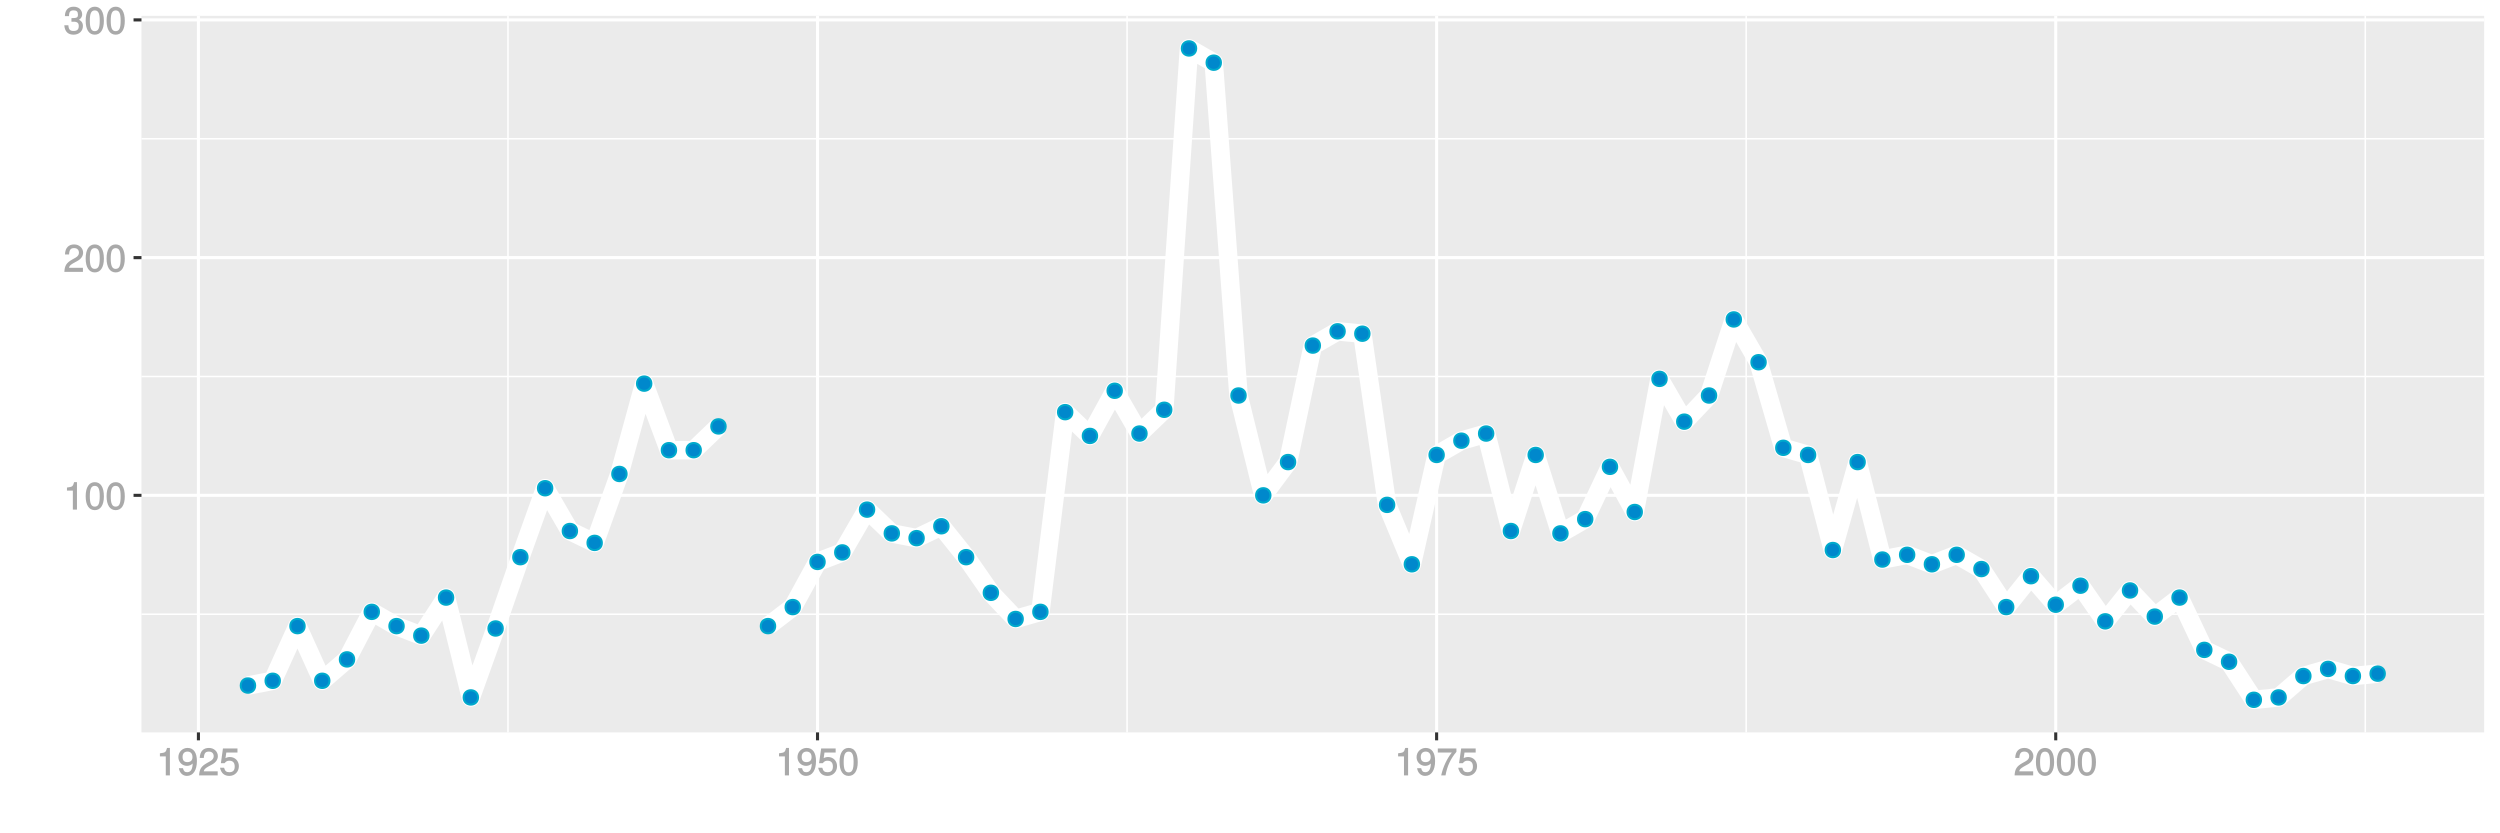 <?xml version="1.0" encoding="UTF-8"?>
<svg xmlns="http://www.w3.org/2000/svg" xmlns:xlink="http://www.w3.org/1999/xlink" width="864pt" height="288pt" viewBox="0 0 864 288" version="1.1">
<defs>
<g>
<symbol overflow="visible" id="glyph0-0">
<path style="stroke:none;" d=""/>
</symbol>
<symbol overflow="visible" id="glyph0-1">
<path style="stroke:none;" d="M 4.641 -0.125 L 4.641 -9.484 L 3.656 -9.484 C 3.219 -7.938 3.094 -7.875 1.188 -7.625 L 1.188 -6.562 L 3.219 -6.562 L 3.219 0 L 4.641 0 Z M 4.641 -0.125 "/>
</symbol>
<symbol overflow="visible" id="glyph0-2">
<path style="stroke:none;" d="M 6.719 -4.562 C 6.719 -7.766 5.578 -9.484 3.578 -9.484 C 1.594 -9.484 0.422 -7.734 0.422 -4.641 C 0.422 -1.531 1.594 0.188 3.578 0.188 C 5.531 0.188 6.719 -1.531 6.719 -4.562 Z M 5.281 -4.672 C 5.281 -2.047 4.828 -1.031 3.547 -1.031 C 2.344 -1.031 1.859 -2.109 1.859 -4.625 C 1.859 -7.156 2.344 -8.203 3.578 -8.203 C 4.812 -8.203 5.281 -7.141 5.281 -4.672 Z M 5.281 -4.672 "/>
</symbol>
<symbol overflow="visible" id="glyph0-3">
<path style="stroke:none;" d="M 6.766 -6.641 C 6.766 -8.203 5.438 -9.484 3.688 -9.484 C 1.812 -9.484 0.578 -8.391 0.5 -6.016 L 1.906 -6.016 C 2.016 -7.703 2.516 -8.219 3.656 -8.219 C 4.688 -8.219 5.328 -7.609 5.328 -6.609 C 5.328 -5.891 4.938 -5.359 4.125 -4.891 L 2.922 -4.219 C 1 -3.125 0.406 -2.156 0.281 0 L 6.703 0 L 6.703 -1.406 L 1.891 -1.406 C 1.969 -2.016 2.359 -2.406 3.484 -3.062 L 4.781 -3.766 C 6.078 -4.453 6.766 -5.516 6.766 -6.641 Z M 6.766 -6.641 "/>
</symbol>
<symbol overflow="visible" id="glyph0-4">
<path style="stroke:none;" d="M 6.703 -2.812 C 6.703 -3.922 6.125 -4.719 5.016 -5.094 L 5.016 -4.828 C 5.875 -5.156 6.438 -5.891 6.438 -6.812 C 6.438 -8.391 5.25 -9.484 3.5 -9.484 C 1.641 -9.484 0.5 -8.328 0.469 -6.234 L 1.891 -6.234 C 1.906 -7.734 2.344 -8.219 3.516 -8.219 C 4.531 -8.219 4.984 -7.75 4.984 -6.766 C 4.984 -5.781 4.703 -5.531 2.734 -5.531 L 2.734 -4.297 L 3.5 -4.297 C 4.766 -4.297 5.266 -3.828 5.266 -2.797 C 5.266 -1.641 4.688 -1.094 3.5 -1.094 C 2.25 -1.094 1.766 -1.578 1.672 -3.062 L 0.266 -3.062 C 0.422 -0.859 1.578 0.188 3.453 0.188 C 5.359 0.188 6.703 -1.062 6.703 -2.812 Z M 6.703 -2.812 "/>
</symbol>
<symbol overflow="visible" id="glyph0-5">
<path style="stroke:none;" d="M 6.75 -4.953 C 6.75 -7.844 5.609 -9.484 3.516 -9.484 C 1.75 -9.484 0.344 -8.094 0.344 -6.297 C 0.344 -4.578 1.656 -3.281 3.328 -3.281 C 4.203 -3.281 4.922 -3.641 5.531 -4.359 L 5.297 -4.453 C 5.281 -2.203 4.688 -1.094 3.375 -1.094 C 2.578 -1.094 2.141 -1.453 1.938 -2.484 L 0.516 -2.484 C 0.766 -0.828 1.891 0.188 3.297 0.188 C 5.453 0.188 6.75 -1.766 6.75 -4.953 Z M 5.219 -6.312 C 5.219 -5.188 4.578 -4.578 3.453 -4.578 C 2.359 -4.578 1.797 -5.141 1.797 -6.391 C 1.797 -7.547 2.438 -8.219 3.5 -8.219 C 4.562 -8.219 5.219 -7.516 5.219 -6.312 Z M 5.219 -6.312 "/>
</symbol>
<symbol overflow="visible" id="glyph0-6">
<path style="stroke:none;" d="M 6.797 -3.188 C 6.797 -5 5.453 -6.344 3.688 -6.344 C 3.047 -6.344 2.422 -6.125 2.172 -5.938 L 2.453 -7.891 L 6.312 -7.891 L 6.312 -9.297 L 1.297 -9.297 L 0.578 -4.203 L 1.844 -4.203 C 2.422 -4.875 2.766 -5.062 3.484 -5.062 C 4.719 -5.062 5.359 -4.391 5.359 -3.031 C 5.359 -1.703 4.734 -1.094 3.484 -1.094 C 2.484 -1.094 2 -1.453 1.688 -2.641 L 0.281 -2.641 C 0.688 -0.656 1.875 0.188 3.516 0.188 C 5.375 0.188 6.797 -1.234 6.797 -3.188 Z M 6.797 -3.188 "/>
</symbol>
<symbol overflow="visible" id="glyph0-7">
<path style="stroke:none;" d="M 6.891 -8.188 L 6.891 -9.297 L 0.453 -9.297 L 0.453 -7.891 L 5.297 -7.891 C 3.641 -5.797 2.297 -3.016 1.625 0 L 3.125 0 C 3.656 -3.109 4.906 -5.797 6.891 -8.141 Z M 6.891 -8.188 "/>
</symbol>
</g>
<clipPath id="clip1">
  <path d="M 48.891 5.48 L 859 5.48 L 859 254 L 48.891 254 Z M 48.891 5.48 "/>
</clipPath>
<clipPath id="clip2">
  <path d="M 48.891 212 L 859 212 L 859 213 L 48.891 213 Z M 48.891 212 "/>
</clipPath>
<clipPath id="clip3">
  <path d="M 48.891 129 L 859 129 L 859 131 L 48.891 131 Z M 48.891 129 "/>
</clipPath>
<clipPath id="clip4">
  <path d="M 48.891 47 L 859 47 L 859 49 L 48.891 49 Z M 48.891 47 "/>
</clipPath>
<clipPath id="clip5">
  <path d="M 175 5.48 L 176 5.48 L 176 254 L 175 254 Z M 175 5.48 "/>
</clipPath>
<clipPath id="clip6">
  <path d="M 389 5.48 L 390 5.48 L 390 254 L 389 254 Z M 389 5.48 "/>
</clipPath>
<clipPath id="clip7">
  <path d="M 603 5.48 L 604 5.48 L 604 254 L 603 254 Z M 603 5.48 "/>
</clipPath>
<clipPath id="clip8">
  <path d="M 817 5.48 L 818 5.48 L 818 254 L 817 254 Z M 817 5.48 "/>
</clipPath>
<clipPath id="clip9">
  <path d="M 48.891 170 L 859.52 170 L 859.52 172 L 48.891 172 Z M 48.891 170 "/>
</clipPath>
<clipPath id="clip10">
  <path d="M 48.891 88 L 859.52 88 L 859.52 90 L 48.891 90 Z M 48.891 88 "/>
</clipPath>
<clipPath id="clip11">
  <path d="M 48.891 6 L 859.52 6 L 859.52 8 L 48.891 8 Z M 48.891 6 "/>
</clipPath>
<clipPath id="clip12">
  <path d="M 68 5.48 L 70 5.48 L 70 254 L 68 254 Z M 68 5.48 "/>
</clipPath>
<clipPath id="clip13">
  <path d="M 282 5.48 L 284 5.48 L 284 254 L 282 254 Z M 282 5.48 "/>
</clipPath>
<clipPath id="clip14">
  <path d="M 495 5.48 L 498 5.48 L 498 254 L 495 254 Z M 495 5.48 "/>
</clipPath>
<clipPath id="clip15">
  <path d="M 709 5.48 L 711 5.48 L 711 254 L 709 254 Z M 709 5.48 "/>
</clipPath>
</defs>
<g id="surface13871">
<rect x="0" y="0" width="864" height="288" style="fill:rgb(100%,100%,100%);fill-opacity:1;stroke:none;"/>
<rect x="0" y="0" width="864" height="288" style="fill:rgb(100%,100%,100%);fill-opacity:1;stroke:none;"/>
<path style="fill:none;stroke-width:1.067;stroke-linecap:round;stroke-linejoin:round;stroke:rgb(100%,100%,100%);stroke-opacity:1;stroke-miterlimit:10;" d="M 0 288 L 864 288 L 864 0 L 0 0 Z M 0 288 "/>
<g clip-path="url(#clip1)" clip-rule="nonzero">
<path style=" stroke:none;fill-rule:nonzero;fill:rgb(92.157%,92.157%,92.157%);fill-opacity:1;" d="M 48.891 253.109 L 858.52 253.109 L 858.52 5.48 L 48.891 5.48 Z M 48.891 253.109 "/>
</g>
<g clip-path="url(#clip2)" clip-rule="nonzero">
<path style="fill:none;stroke-width:0.533;stroke-linecap:butt;stroke-linejoin:round;stroke:rgb(100%,100%,100%);stroke-opacity:1;stroke-miterlimit:10;" d="M 48.891 212.277 L 858.52 212.277 "/>
</g>
<g clip-path="url(#clip3)" clip-rule="nonzero">
<path style="fill:none;stroke-width:0.533;stroke-linecap:butt;stroke-linejoin:round;stroke:rgb(100%,100%,100%);stroke-opacity:1;stroke-miterlimit:10;" d="M 48.891 130.117 L 858.52 130.117 "/>
</g>
<g clip-path="url(#clip4)" clip-rule="nonzero">
<path style="fill:none;stroke-width:0.533;stroke-linecap:butt;stroke-linejoin:round;stroke:rgb(100%,100%,100%);stroke-opacity:1;stroke-miterlimit:10;" d="M 48.891 47.957 L 858.52 47.957 "/>
</g>
<g clip-path="url(#clip5)" clip-rule="nonzero">
<path style="fill:none;stroke-width:0.533;stroke-linecap:butt;stroke-linejoin:round;stroke:rgb(100%,100%,100%);stroke-opacity:1;stroke-miterlimit:10;" d="M 175.555 253.109 L 175.555 5.48 "/>
</g>
<g clip-path="url(#clip6)" clip-rule="nonzero">
<path style="fill:none;stroke-width:0.533;stroke-linecap:butt;stroke-linejoin:round;stroke:rgb(100%,100%,100%);stroke-opacity:1;stroke-miterlimit:10;" d="M 389.516 253.109 L 389.516 5.48 "/>
</g>
<g clip-path="url(#clip7)" clip-rule="nonzero">
<path style="fill:none;stroke-width:0.533;stroke-linecap:butt;stroke-linejoin:round;stroke:rgb(100%,100%,100%);stroke-opacity:1;stroke-miterlimit:10;" d="M 603.477 253.109 L 603.477 5.48 "/>
</g>
<g clip-path="url(#clip8)" clip-rule="nonzero">
<path style="fill:none;stroke-width:0.533;stroke-linecap:butt;stroke-linejoin:round;stroke:rgb(100%,100%,100%);stroke-opacity:1;stroke-miterlimit:10;" d="M 817.441 253.109 L 817.441 5.48 "/>
</g>
<g clip-path="url(#clip9)" clip-rule="nonzero">
<path style="fill:none;stroke-width:1.067;stroke-linecap:butt;stroke-linejoin:round;stroke:rgb(100%,100%,100%);stroke-opacity:1;stroke-miterlimit:10;" d="M 48.891 171.195 L 858.52 171.195 "/>
</g>
<g clip-path="url(#clip10)" clip-rule="nonzero">
<path style="fill:none;stroke-width:1.067;stroke-linecap:butt;stroke-linejoin:round;stroke:rgb(100%,100%,100%);stroke-opacity:1;stroke-miterlimit:10;" d="M 48.891 89.035 L 858.52 89.035 "/>
</g>
<g clip-path="url(#clip11)" clip-rule="nonzero">
<path style="fill:none;stroke-width:1.067;stroke-linecap:butt;stroke-linejoin:round;stroke:rgb(100%,100%,100%);stroke-opacity:1;stroke-miterlimit:10;" d="M 48.891 6.875 L 858.52 6.875 "/>
</g>
<g clip-path="url(#clip12)" clip-rule="nonzero">
<path style="fill:none;stroke-width:1.067;stroke-linecap:butt;stroke-linejoin:round;stroke:rgb(100%,100%,100%);stroke-opacity:1;stroke-miterlimit:10;" d="M 68.574 253.109 L 68.574 5.48 "/>
</g>
<g clip-path="url(#clip13)" clip-rule="nonzero">
<path style="fill:none;stroke-width:1.067;stroke-linecap:butt;stroke-linejoin:round;stroke:rgb(100%,100%,100%);stroke-opacity:1;stroke-miterlimit:10;" d="M 282.535 253.109 L 282.535 5.48 "/>
</g>
<g clip-path="url(#clip14)" clip-rule="nonzero">
<path style="fill:none;stroke-width:1.067;stroke-linecap:butt;stroke-linejoin:round;stroke:rgb(100%,100%,100%);stroke-opacity:1;stroke-miterlimit:10;" d="M 496.496 253.109 L 496.496 5.48 "/>
</g>
<g clip-path="url(#clip15)" clip-rule="nonzero">
<path style="fill:none;stroke-width:1.067;stroke-linecap:butt;stroke-linejoin:round;stroke:rgb(100%,100%,100%);stroke-opacity:1;stroke-miterlimit:10;" d="M 710.461 253.109 L 710.461 5.48 "/>
</g>
<path style="fill:none;stroke-width:6.402;stroke-linecap:butt;stroke-linejoin:round;stroke:rgb(100%,100%,100%);stroke-opacity:1;stroke-miterlimit:1;" d="M 85.691 236.926 L 94.25 235.281 L 102.809 216.383 L 111.367 235.281 L 119.926 227.887 L 128.484 211.453 L 137.043 216.383 L 145.602 219.672 L 154.16 206.523 L 162.719 241.031 L 171.277 217.207 L 179.836 192.559 L 188.395 168.73 L 196.953 183.52 L 205.512 187.629 L 214.07 163.801 L 222.629 132.582 L 231.188 155.586 L 239.742 155.586 L 248.301 147.371 "/>
<path style="fill:none;stroke-width:6.402;stroke-linecap:butt;stroke-linejoin:round;stroke:rgb(100%,100%,100%);stroke-opacity:1;stroke-miterlimit:1;" d="M 265.418 216.383 L 273.977 209.812 L 282.535 194.199 L 291.094 190.914 L 299.652 176.125 L 308.211 184.34 L 316.77 185.984 L 325.328 181.875 L 333.887 192.559 L 342.445 204.883 L 351.004 213.918 L 359.562 211.453 L 368.121 142.441 L 376.68 150.656 L 385.238 135.047 L 393.797 149.836 L 402.355 141.617 L 410.914 16.734 L 419.473 21.664 L 428.031 136.688 L 436.59 171.195 L 445.148 159.695 L 453.707 119.434 L 462.266 114.504 L 470.824 115.328 L 479.379 174.484 L 487.938 195.023 L 496.496 157.23 L 505.055 152.301 L 513.613 149.836 L 522.172 183.52 L 530.73 157.23 L 539.289 184.34 L 547.848 179.41 L 556.406 161.336 L 564.965 176.949 L 573.523 130.938 L 582.082 145.727 L 590.641 136.688 L 599.199 110.398 L 607.758 125.188 L 616.316 154.766 L 624.875 157.23 L 633.434 190.094 L 641.992 159.695 L 650.551 193.379 L 659.109 191.734 L 667.668 195.023 L 676.227 191.734 L 684.785 196.664 L 693.344 209.812 L 701.902 199.129 L 710.461 208.988 L 719.02 202.418 L 727.574 214.742 L 736.133 204.059 L 744.691 213.098 L 753.25 206.523 L 761.809 224.602 L 770.367 228.707 L 778.926 241.855 L 787.484 241.031 L 796.043 233.637 L 804.602 231.172 L 813.16 233.637 L 821.719 232.816 "/>
<path style="fill-rule:nonzero;fill:rgb(0%,53.333%,80%);fill-opacity:1;stroke-width:0.709;stroke-linecap:round;stroke-linejoin:round;stroke:rgb(0%,66.667%,80%);stroke-opacity:1;stroke-miterlimit:10;" d="M 88.18 236.926 C 88.18 240.242 83.203 240.242 83.203 236.926 C 83.203 233.605 88.18 233.605 88.18 236.926 "/>
<path style="fill-rule:nonzero;fill:rgb(0%,53.333%,80%);fill-opacity:1;stroke-width:0.709;stroke-linecap:round;stroke-linejoin:round;stroke:rgb(0%,66.667%,80%);stroke-opacity:1;stroke-miterlimit:10;" d="M 96.738 235.281 C 96.738 238.598 91.762 238.598 91.762 235.281 C 91.762 231.965 96.738 231.965 96.738 235.281 "/>
<path style="fill-rule:nonzero;fill:rgb(0%,53.333%,80%);fill-opacity:1;stroke-width:0.709;stroke-linecap:round;stroke-linejoin:round;stroke:rgb(0%,66.667%,80%);stroke-opacity:1;stroke-miterlimit:10;" d="M 105.297 216.383 C 105.297 219.703 100.32 219.703 100.32 216.383 C 100.32 213.066 105.297 213.066 105.297 216.383 "/>
<path style="fill-rule:nonzero;fill:rgb(0%,53.333%,80%);fill-opacity:1;stroke-width:0.709;stroke-linecap:round;stroke-linejoin:round;stroke:rgb(0%,66.667%,80%);stroke-opacity:1;stroke-miterlimit:10;" d="M 113.855 235.281 C 113.855 238.598 108.879 238.598 108.879 235.281 C 108.879 231.965 113.855 231.965 113.855 235.281 "/>
<path style="fill-rule:nonzero;fill:rgb(0%,53.333%,80%);fill-opacity:1;stroke-width:0.709;stroke-linecap:round;stroke-linejoin:round;stroke:rgb(0%,66.667%,80%);stroke-opacity:1;stroke-miterlimit:10;" d="M 122.414 227.887 C 122.414 231.203 117.438 231.203 117.438 227.887 C 117.438 224.57 122.414 224.57 122.414 227.887 "/>
<path style="fill-rule:nonzero;fill:rgb(0%,53.333%,80%);fill-opacity:1;stroke-width:0.709;stroke-linecap:round;stroke-linejoin:round;stroke:rgb(0%,66.667%,80%);stroke-opacity:1;stroke-miterlimit:10;" d="M 130.973 211.453 C 130.973 214.773 125.996 214.773 125.996 211.453 C 125.996 208.137 130.973 208.137 130.973 211.453 "/>
<path style="fill-rule:nonzero;fill:rgb(0%,53.333%,80%);fill-opacity:1;stroke-width:0.709;stroke-linecap:round;stroke-linejoin:round;stroke:rgb(0%,66.667%,80%);stroke-opacity:1;stroke-miterlimit:10;" d="M 139.531 216.383 C 139.531 219.703 134.555 219.703 134.555 216.383 C 134.555 213.066 139.531 213.066 139.531 216.383 "/>
<path style="fill-rule:nonzero;fill:rgb(0%,53.333%,80%);fill-opacity:1;stroke-width:0.709;stroke-linecap:round;stroke-linejoin:round;stroke:rgb(0%,66.667%,80%);stroke-opacity:1;stroke-miterlimit:10;" d="M 148.09 219.672 C 148.09 222.988 143.113 222.988 143.113 219.672 C 143.113 216.352 148.09 216.352 148.09 219.672 "/>
<path style="fill-rule:nonzero;fill:rgb(0%,53.333%,80%);fill-opacity:1;stroke-width:0.709;stroke-linecap:round;stroke-linejoin:round;stroke:rgb(0%,66.667%,80%);stroke-opacity:1;stroke-miterlimit:10;" d="M 156.648 206.523 C 156.648 209.844 151.672 209.844 151.672 206.523 C 151.672 203.207 156.648 203.207 156.648 206.523 "/>
<path style="fill-rule:nonzero;fill:rgb(0%,53.333%,80%);fill-opacity:1;stroke-width:0.709;stroke-linecap:round;stroke-linejoin:round;stroke:rgb(0%,66.667%,80%);stroke-opacity:1;stroke-miterlimit:10;" d="M 165.207 241.031 C 165.207 244.352 160.23 244.352 160.23 241.031 C 160.23 237.715 165.207 237.715 165.207 241.031 "/>
<path style="fill-rule:nonzero;fill:rgb(0%,53.333%,80%);fill-opacity:1;stroke-width:0.709;stroke-linecap:round;stroke-linejoin:round;stroke:rgb(0%,66.667%,80%);stroke-opacity:1;stroke-miterlimit:10;" d="M 173.766 217.207 C 173.766 220.523 168.789 220.523 168.789 217.207 C 168.789 213.887 173.766 213.887 173.766 217.207 "/>
<path style="fill-rule:nonzero;fill:rgb(0%,53.333%,80%);fill-opacity:1;stroke-width:0.709;stroke-linecap:round;stroke-linejoin:round;stroke:rgb(0%,66.667%,80%);stroke-opacity:1;stroke-miterlimit:10;" d="M 182.324 192.559 C 182.324 195.875 177.348 195.875 177.348 192.559 C 177.348 189.238 182.324 189.238 182.324 192.559 "/>
<path style="fill-rule:nonzero;fill:rgb(0%,53.333%,80%);fill-opacity:1;stroke-width:0.709;stroke-linecap:round;stroke-linejoin:round;stroke:rgb(0%,66.667%,80%);stroke-opacity:1;stroke-miterlimit:10;" d="M 190.883 168.73 C 190.883 172.051 185.906 172.051 185.906 168.73 C 185.906 165.414 190.883 165.414 190.883 168.73 "/>
<path style="fill-rule:nonzero;fill:rgb(0%,53.333%,80%);fill-opacity:1;stroke-width:0.709;stroke-linecap:round;stroke-linejoin:round;stroke:rgb(0%,66.667%,80%);stroke-opacity:1;stroke-miterlimit:10;" d="M 199.441 183.52 C 199.441 186.836 194.465 186.836 194.465 183.52 C 194.465 180.203 199.441 180.203 199.441 183.52 "/>
<path style="fill-rule:nonzero;fill:rgb(0%,53.333%,80%);fill-opacity:1;stroke-width:0.709;stroke-linecap:round;stroke-linejoin:round;stroke:rgb(0%,66.667%,80%);stroke-opacity:1;stroke-miterlimit:10;" d="M 208 187.629 C 208 190.945 203.023 190.945 203.023 187.629 C 203.023 184.309 208 184.309 208 187.629 "/>
<path style="fill-rule:nonzero;fill:rgb(0%,53.333%,80%);fill-opacity:1;stroke-width:0.709;stroke-linecap:round;stroke-linejoin:round;stroke:rgb(0%,66.667%,80%);stroke-opacity:1;stroke-miterlimit:10;" d="M 216.559 163.801 C 216.559 167.121 211.582 167.121 211.582 163.801 C 211.582 160.484 216.559 160.484 216.559 163.801 "/>
<path style="fill-rule:nonzero;fill:rgb(0%,53.333%,80%);fill-opacity:1;stroke-width:0.709;stroke-linecap:round;stroke-linejoin:round;stroke:rgb(0%,66.667%,80%);stroke-opacity:1;stroke-miterlimit:10;" d="M 225.117 132.582 C 225.117 135.898 220.141 135.898 220.141 132.582 C 220.141 129.262 225.117 129.262 225.117 132.582 "/>
<path style="fill-rule:nonzero;fill:rgb(0%,53.333%,80%);fill-opacity:1;stroke-width:0.709;stroke-linecap:round;stroke-linejoin:round;stroke:rgb(0%,66.667%,80%);stroke-opacity:1;stroke-miterlimit:10;" d="M 233.676 155.586 C 233.676 158.902 228.699 158.902 228.699 155.586 C 228.699 152.27 233.676 152.27 233.676 155.586 "/>
<path style="fill-rule:nonzero;fill:rgb(0%,53.333%,80%);fill-opacity:1;stroke-width:0.709;stroke-linecap:round;stroke-linejoin:round;stroke:rgb(0%,66.667%,80%);stroke-opacity:1;stroke-miterlimit:10;" d="M 242.23 155.586 C 242.23 158.902 237.254 158.902 237.254 155.586 C 237.254 152.27 242.23 152.27 242.23 155.586 "/>
<path style="fill-rule:nonzero;fill:rgb(0%,53.333%,80%);fill-opacity:1;stroke-width:0.709;stroke-linecap:round;stroke-linejoin:round;stroke:rgb(0%,66.667%,80%);stroke-opacity:1;stroke-miterlimit:10;" d="M 250.789 147.371 C 250.789 150.688 245.812 150.688 245.812 147.371 C 245.812 144.051 250.789 144.051 250.789 147.371 "/>
<path style="fill-rule:nonzero;fill:rgb(0%,53.333%,80%);fill-opacity:1;stroke-width:0.709;stroke-linecap:round;stroke-linejoin:round;stroke:rgb(0%,66.667%,80%);stroke-opacity:1;stroke-miterlimit:10;" d="M 267.906 216.383 C 267.906 219.703 262.93 219.703 262.93 216.383 C 262.93 213.066 267.906 213.066 267.906 216.383 "/>
<path style="fill-rule:nonzero;fill:rgb(0%,53.333%,80%);fill-opacity:1;stroke-width:0.709;stroke-linecap:round;stroke-linejoin:round;stroke:rgb(0%,66.667%,80%);stroke-opacity:1;stroke-miterlimit:10;" d="M 276.465 209.812 C 276.465 213.129 271.488 213.129 271.488 209.812 C 271.488 206.492 276.465 206.492 276.465 209.812 "/>
<path style="fill-rule:nonzero;fill:rgb(0%,53.333%,80%);fill-opacity:1;stroke-width:0.709;stroke-linecap:round;stroke-linejoin:round;stroke:rgb(0%,66.667%,80%);stroke-opacity:1;stroke-miterlimit:10;" d="M 285.023 194.199 C 285.023 197.52 280.047 197.52 280.047 194.199 C 280.047 190.883 285.023 190.883 285.023 194.199 "/>
<path style="fill-rule:nonzero;fill:rgb(0%,53.333%,80%);fill-opacity:1;stroke-width:0.709;stroke-linecap:round;stroke-linejoin:round;stroke:rgb(0%,66.667%,80%);stroke-opacity:1;stroke-miterlimit:10;" d="M 293.582 190.914 C 293.582 194.23 288.605 194.23 288.605 190.914 C 288.605 187.598 293.582 187.598 293.582 190.914 "/>
<path style="fill-rule:nonzero;fill:rgb(0%,53.333%,80%);fill-opacity:1;stroke-width:0.709;stroke-linecap:round;stroke-linejoin:round;stroke:rgb(0%,66.667%,80%);stroke-opacity:1;stroke-miterlimit:10;" d="M 302.141 176.125 C 302.141 179.445 297.164 179.445 297.164 176.125 C 297.164 172.809 302.141 172.809 302.141 176.125 "/>
<path style="fill-rule:nonzero;fill:rgb(0%,53.333%,80%);fill-opacity:1;stroke-width:0.709;stroke-linecap:round;stroke-linejoin:round;stroke:rgb(0%,66.667%,80%);stroke-opacity:1;stroke-miterlimit:10;" d="M 310.699 184.34 C 310.699 187.66 305.723 187.66 305.723 184.34 C 305.723 181.023 310.699 181.023 310.699 184.34 "/>
<path style="fill-rule:nonzero;fill:rgb(0%,53.333%,80%);fill-opacity:1;stroke-width:0.709;stroke-linecap:round;stroke-linejoin:round;stroke:rgb(0%,66.667%,80%);stroke-opacity:1;stroke-miterlimit:10;" d="M 319.258 185.984 C 319.258 189.301 314.281 189.301 314.281 185.984 C 314.281 182.668 319.258 182.668 319.258 185.984 "/>
<path style="fill-rule:nonzero;fill:rgb(0%,53.333%,80%);fill-opacity:1;stroke-width:0.709;stroke-linecap:round;stroke-linejoin:round;stroke:rgb(0%,66.667%,80%);stroke-opacity:1;stroke-miterlimit:10;" d="M 327.816 181.875 C 327.816 185.195 322.84 185.195 322.84 181.875 C 322.84 178.559 327.816 178.559 327.816 181.875 "/>
<path style="fill-rule:nonzero;fill:rgb(0%,53.333%,80%);fill-opacity:1;stroke-width:0.709;stroke-linecap:round;stroke-linejoin:round;stroke:rgb(0%,66.667%,80%);stroke-opacity:1;stroke-miterlimit:10;" d="M 336.375 192.559 C 336.375 195.875 331.398 195.875 331.398 192.559 C 331.398 189.238 336.375 189.238 336.375 192.559 "/>
<path style="fill-rule:nonzero;fill:rgb(0%,53.333%,80%);fill-opacity:1;stroke-width:0.709;stroke-linecap:round;stroke-linejoin:round;stroke:rgb(0%,66.667%,80%);stroke-opacity:1;stroke-miterlimit:10;" d="M 344.934 204.883 C 344.934 208.199 339.957 208.199 339.957 204.883 C 339.957 201.562 344.934 201.562 344.934 204.883 "/>
<path style="fill-rule:nonzero;fill:rgb(0%,53.333%,80%);fill-opacity:1;stroke-width:0.709;stroke-linecap:round;stroke-linejoin:round;stroke:rgb(0%,66.667%,80%);stroke-opacity:1;stroke-miterlimit:10;" d="M 353.492 213.918 C 353.492 217.238 348.516 217.238 348.516 213.918 C 348.516 210.602 353.492 210.602 353.492 213.918 "/>
<path style="fill-rule:nonzero;fill:rgb(0%,53.333%,80%);fill-opacity:1;stroke-width:0.709;stroke-linecap:round;stroke-linejoin:round;stroke:rgb(0%,66.667%,80%);stroke-opacity:1;stroke-miterlimit:10;" d="M 362.051 211.453 C 362.051 214.773 357.074 214.773 357.074 211.453 C 357.074 208.137 362.051 208.137 362.051 211.453 "/>
<path style="fill-rule:nonzero;fill:rgb(0%,53.333%,80%);fill-opacity:1;stroke-width:0.709;stroke-linecap:round;stroke-linejoin:round;stroke:rgb(0%,66.667%,80%);stroke-opacity:1;stroke-miterlimit:10;" d="M 370.609 142.441 C 370.609 145.758 365.633 145.758 365.633 142.441 C 365.633 139.121 370.609 139.121 370.609 142.441 "/>
<path style="fill-rule:nonzero;fill:rgb(0%,53.333%,80%);fill-opacity:1;stroke-width:0.709;stroke-linecap:round;stroke-linejoin:round;stroke:rgb(0%,66.667%,80%);stroke-opacity:1;stroke-miterlimit:10;" d="M 379.168 150.656 C 379.168 153.973 374.191 153.973 374.191 150.656 C 374.191 147.34 379.168 147.34 379.168 150.656 "/>
<path style="fill-rule:nonzero;fill:rgb(0%,53.333%,80%);fill-opacity:1;stroke-width:0.709;stroke-linecap:round;stroke-linejoin:round;stroke:rgb(0%,66.667%,80%);stroke-opacity:1;stroke-miterlimit:10;" d="M 387.727 135.047 C 387.727 138.363 382.75 138.363 382.75 135.047 C 382.75 131.727 387.727 131.727 387.727 135.047 "/>
<path style="fill-rule:nonzero;fill:rgb(0%,53.333%,80%);fill-opacity:1;stroke-width:0.709;stroke-linecap:round;stroke-linejoin:round;stroke:rgb(0%,66.667%,80%);stroke-opacity:1;stroke-miterlimit:10;" d="M 396.285 149.836 C 396.285 153.152 391.309 153.152 391.309 149.836 C 391.309 146.516 396.285 146.516 396.285 149.836 "/>
<path style="fill-rule:nonzero;fill:rgb(0%,53.333%,80%);fill-opacity:1;stroke-width:0.709;stroke-linecap:round;stroke-linejoin:round;stroke:rgb(0%,66.667%,80%);stroke-opacity:1;stroke-miterlimit:10;" d="M 404.844 141.617 C 404.844 144.938 399.867 144.938 399.867 141.617 C 399.867 138.301 404.844 138.301 404.844 141.617 "/>
<path style="fill-rule:nonzero;fill:rgb(0%,53.333%,80%);fill-opacity:1;stroke-width:0.709;stroke-linecap:round;stroke-linejoin:round;stroke:rgb(0%,66.667%,80%);stroke-opacity:1;stroke-miterlimit:10;" d="M 413.402 16.734 C 413.402 20.055 408.426 20.055 408.426 16.734 C 408.426 13.418 413.402 13.418 413.402 16.734 "/>
<path style="fill-rule:nonzero;fill:rgb(0%,53.333%,80%);fill-opacity:1;stroke-width:0.709;stroke-linecap:round;stroke-linejoin:round;stroke:rgb(0%,66.667%,80%);stroke-opacity:1;stroke-miterlimit:10;" d="M 421.961 21.664 C 421.961 24.984 416.984 24.984 416.984 21.664 C 416.984 18.348 421.961 18.348 421.961 21.664 "/>
<path style="fill-rule:nonzero;fill:rgb(0%,53.333%,80%);fill-opacity:1;stroke-width:0.709;stroke-linecap:round;stroke-linejoin:round;stroke:rgb(0%,66.667%,80%);stroke-opacity:1;stroke-miterlimit:10;" d="M 430.52 136.688 C 430.52 140.008 425.543 140.008 425.543 136.688 C 425.543 133.371 430.52 133.371 430.52 136.688 "/>
<path style="fill-rule:nonzero;fill:rgb(0%,53.333%,80%);fill-opacity:1;stroke-width:0.709;stroke-linecap:round;stroke-linejoin:round;stroke:rgb(0%,66.667%,80%);stroke-opacity:1;stroke-miterlimit:10;" d="M 439.078 171.195 C 439.078 174.516 434.102 174.516 434.102 171.195 C 434.102 167.879 439.078 167.879 439.078 171.195 "/>
<path style="fill-rule:nonzero;fill:rgb(0%,53.333%,80%);fill-opacity:1;stroke-width:0.709;stroke-linecap:round;stroke-linejoin:round;stroke:rgb(0%,66.667%,80%);stroke-opacity:1;stroke-miterlimit:10;" d="M 447.637 159.695 C 447.637 163.012 442.66 163.012 442.66 159.695 C 442.66 156.375 447.637 156.375 447.637 159.695 "/>
<path style="fill-rule:nonzero;fill:rgb(0%,53.333%,80%);fill-opacity:1;stroke-width:0.709;stroke-linecap:round;stroke-linejoin:round;stroke:rgb(0%,66.667%,80%);stroke-opacity:1;stroke-miterlimit:10;" d="M 456.195 119.434 C 456.195 122.754 451.219 122.754 451.219 119.434 C 451.219 116.117 456.195 116.117 456.195 119.434 "/>
<path style="fill-rule:nonzero;fill:rgb(0%,53.333%,80%);fill-opacity:1;stroke-width:0.709;stroke-linecap:round;stroke-linejoin:round;stroke:rgb(0%,66.667%,80%);stroke-opacity:1;stroke-miterlimit:10;" d="M 464.754 114.504 C 464.754 117.824 459.777 117.824 459.777 114.504 C 459.777 111.188 464.754 111.188 464.754 114.504 "/>
<path style="fill-rule:nonzero;fill:rgb(0%,53.333%,80%);fill-opacity:1;stroke-width:0.709;stroke-linecap:round;stroke-linejoin:round;stroke:rgb(0%,66.667%,80%);stroke-opacity:1;stroke-miterlimit:10;" d="M 473.312 115.328 C 473.312 118.645 468.336 118.645 468.336 115.328 C 468.336 112.008 473.312 112.008 473.312 115.328 "/>
<path style="fill-rule:nonzero;fill:rgb(0%,53.333%,80%);fill-opacity:1;stroke-width:0.709;stroke-linecap:round;stroke-linejoin:round;stroke:rgb(0%,66.667%,80%);stroke-opacity:1;stroke-miterlimit:10;" d="M 481.871 174.484 C 481.871 177.801 476.891 177.801 476.891 174.484 C 476.891 171.164 481.871 171.164 481.871 174.484 "/>
<path style="fill-rule:nonzero;fill:rgb(0%,53.333%,80%);fill-opacity:1;stroke-width:0.709;stroke-linecap:round;stroke-linejoin:round;stroke:rgb(0%,66.667%,80%);stroke-opacity:1;stroke-miterlimit:10;" d="M 490.426 195.023 C 490.426 198.34 485.449 198.34 485.449 195.023 C 485.449 191.703 490.426 191.703 490.426 195.023 "/>
<path style="fill-rule:nonzero;fill:rgb(0%,53.333%,80%);fill-opacity:1;stroke-width:0.709;stroke-linecap:round;stroke-linejoin:round;stroke:rgb(0%,66.667%,80%);stroke-opacity:1;stroke-miterlimit:10;" d="M 498.984 157.23 C 498.984 160.547 494.008 160.547 494.008 157.23 C 494.008 153.91 498.984 153.91 498.984 157.23 "/>
<path style="fill-rule:nonzero;fill:rgb(0%,53.333%,80%);fill-opacity:1;stroke-width:0.709;stroke-linecap:round;stroke-linejoin:round;stroke:rgb(0%,66.667%,80%);stroke-opacity:1;stroke-miterlimit:10;" d="M 507.543 152.301 C 507.543 155.617 502.566 155.617 502.566 152.301 C 502.566 148.98 507.543 148.98 507.543 152.301 "/>
<path style="fill-rule:nonzero;fill:rgb(0%,53.333%,80%);fill-opacity:1;stroke-width:0.709;stroke-linecap:round;stroke-linejoin:round;stroke:rgb(0%,66.667%,80%);stroke-opacity:1;stroke-miterlimit:10;" d="M 516.102 149.836 C 516.102 153.152 511.125 153.152 511.125 149.836 C 511.125 146.516 516.102 146.516 516.102 149.836 "/>
<path style="fill-rule:nonzero;fill:rgb(0%,53.333%,80%);fill-opacity:1;stroke-width:0.709;stroke-linecap:round;stroke-linejoin:round;stroke:rgb(0%,66.667%,80%);stroke-opacity:1;stroke-miterlimit:10;" d="M 524.66 183.52 C 524.66 186.836 519.684 186.836 519.684 183.52 C 519.684 180.203 524.66 180.203 524.66 183.52 "/>
<path style="fill-rule:nonzero;fill:rgb(0%,53.333%,80%);fill-opacity:1;stroke-width:0.709;stroke-linecap:round;stroke-linejoin:round;stroke:rgb(0%,66.667%,80%);stroke-opacity:1;stroke-miterlimit:10;" d="M 533.219 157.23 C 533.219 160.547 528.242 160.547 528.242 157.23 C 528.242 153.91 533.219 153.91 533.219 157.23 "/>
<path style="fill-rule:nonzero;fill:rgb(0%,53.333%,80%);fill-opacity:1;stroke-width:0.709;stroke-linecap:round;stroke-linejoin:round;stroke:rgb(0%,66.667%,80%);stroke-opacity:1;stroke-miterlimit:10;" d="M 541.777 184.34 C 541.777 187.66 536.801 187.66 536.801 184.34 C 536.801 181.023 541.777 181.023 541.777 184.34 "/>
<path style="fill-rule:nonzero;fill:rgb(0%,53.333%,80%);fill-opacity:1;stroke-width:0.709;stroke-linecap:round;stroke-linejoin:round;stroke:rgb(0%,66.667%,80%);stroke-opacity:1;stroke-miterlimit:10;" d="M 550.336 179.41 C 550.336 182.73 545.359 182.73 545.359 179.41 C 545.359 176.094 550.336 176.094 550.336 179.41 "/>
<path style="fill-rule:nonzero;fill:rgb(0%,53.333%,80%);fill-opacity:1;stroke-width:0.709;stroke-linecap:round;stroke-linejoin:round;stroke:rgb(0%,66.667%,80%);stroke-opacity:1;stroke-miterlimit:10;" d="M 558.895 161.336 C 558.895 164.656 553.918 164.656 553.918 161.336 C 553.918 158.02 558.895 158.02 558.895 161.336 "/>
<path style="fill-rule:nonzero;fill:rgb(0%,53.333%,80%);fill-opacity:1;stroke-width:0.709;stroke-linecap:round;stroke-linejoin:round;stroke:rgb(0%,66.667%,80%);stroke-opacity:1;stroke-miterlimit:10;" d="M 567.453 176.949 C 567.453 180.266 562.477 180.266 562.477 176.949 C 562.477 173.629 567.453 173.629 567.453 176.949 "/>
<path style="fill-rule:nonzero;fill:rgb(0%,53.333%,80%);fill-opacity:1;stroke-width:0.709;stroke-linecap:round;stroke-linejoin:round;stroke:rgb(0%,66.667%,80%);stroke-opacity:1;stroke-miterlimit:10;" d="M 576.012 130.938 C 576.012 134.254 571.035 134.254 571.035 130.938 C 571.035 127.621 576.012 127.621 576.012 130.938 "/>
<path style="fill-rule:nonzero;fill:rgb(0%,53.333%,80%);fill-opacity:1;stroke-width:0.709;stroke-linecap:round;stroke-linejoin:round;stroke:rgb(0%,66.667%,80%);stroke-opacity:1;stroke-miterlimit:10;" d="M 584.57 145.727 C 584.57 149.043 579.594 149.043 579.594 145.727 C 579.594 142.41 584.57 142.41 584.57 145.727 "/>
<path style="fill-rule:nonzero;fill:rgb(0%,53.333%,80%);fill-opacity:1;stroke-width:0.709;stroke-linecap:round;stroke-linejoin:round;stroke:rgb(0%,66.667%,80%);stroke-opacity:1;stroke-miterlimit:10;" d="M 593.129 136.688 C 593.129 140.008 588.152 140.008 588.152 136.688 C 588.152 133.371 593.129 133.371 593.129 136.688 "/>
<path style="fill-rule:nonzero;fill:rgb(0%,53.333%,80%);fill-opacity:1;stroke-width:0.709;stroke-linecap:round;stroke-linejoin:round;stroke:rgb(0%,66.667%,80%);stroke-opacity:1;stroke-miterlimit:10;" d="M 601.688 110.398 C 601.688 113.715 596.711 113.715 596.711 110.398 C 596.711 107.078 601.688 107.078 601.688 110.398 "/>
<path style="fill-rule:nonzero;fill:rgb(0%,53.333%,80%);fill-opacity:1;stroke-width:0.709;stroke-linecap:round;stroke-linejoin:round;stroke:rgb(0%,66.667%,80%);stroke-opacity:1;stroke-miterlimit:10;" d="M 610.246 125.188 C 610.246 128.504 605.27 128.504 605.27 125.188 C 605.27 121.867 610.246 121.867 610.246 125.188 "/>
<path style="fill-rule:nonzero;fill:rgb(0%,53.333%,80%);fill-opacity:1;stroke-width:0.709;stroke-linecap:round;stroke-linejoin:round;stroke:rgb(0%,66.667%,80%);stroke-opacity:1;stroke-miterlimit:10;" d="M 618.805 154.766 C 618.805 158.082 613.828 158.082 613.828 154.766 C 613.828 151.445 618.805 151.445 618.805 154.766 "/>
<path style="fill-rule:nonzero;fill:rgb(0%,53.333%,80%);fill-opacity:1;stroke-width:0.709;stroke-linecap:round;stroke-linejoin:round;stroke:rgb(0%,66.667%,80%);stroke-opacity:1;stroke-miterlimit:10;" d="M 627.363 157.23 C 627.363 160.547 622.387 160.547 622.387 157.23 C 622.387 153.91 627.363 153.91 627.363 157.23 "/>
<path style="fill-rule:nonzero;fill:rgb(0%,53.333%,80%);fill-opacity:1;stroke-width:0.709;stroke-linecap:round;stroke-linejoin:round;stroke:rgb(0%,66.667%,80%);stroke-opacity:1;stroke-miterlimit:10;" d="M 635.922 190.094 C 635.922 193.41 630.945 193.41 630.945 190.094 C 630.945 186.773 635.922 186.773 635.922 190.094 "/>
<path style="fill-rule:nonzero;fill:rgb(0%,53.333%,80%);fill-opacity:1;stroke-width:0.709;stroke-linecap:round;stroke-linejoin:round;stroke:rgb(0%,66.667%,80%);stroke-opacity:1;stroke-miterlimit:10;" d="M 644.48 159.695 C 644.48 163.012 639.504 163.012 639.504 159.695 C 639.504 156.375 644.48 156.375 644.48 159.695 "/>
<path style="fill-rule:nonzero;fill:rgb(0%,53.333%,80%);fill-opacity:1;stroke-width:0.709;stroke-linecap:round;stroke-linejoin:round;stroke:rgb(0%,66.667%,80%);stroke-opacity:1;stroke-miterlimit:10;" d="M 653.039 193.379 C 653.039 196.695 648.062 196.695 648.062 193.379 C 648.062 190.062 653.039 190.062 653.039 193.379 "/>
<path style="fill-rule:nonzero;fill:rgb(0%,53.333%,80%);fill-opacity:1;stroke-width:0.709;stroke-linecap:round;stroke-linejoin:round;stroke:rgb(0%,66.667%,80%);stroke-opacity:1;stroke-miterlimit:10;" d="M 661.598 191.734 C 661.598 195.055 656.621 195.055 656.621 191.734 C 656.621 188.418 661.598 188.418 661.598 191.734 "/>
<path style="fill-rule:nonzero;fill:rgb(0%,53.333%,80%);fill-opacity:1;stroke-width:0.709;stroke-linecap:round;stroke-linejoin:round;stroke:rgb(0%,66.667%,80%);stroke-opacity:1;stroke-miterlimit:10;" d="M 670.156 195.023 C 670.156 198.34 665.18 198.34 665.18 195.023 C 665.18 191.703 670.156 191.703 670.156 195.023 "/>
<path style="fill-rule:nonzero;fill:rgb(0%,53.333%,80%);fill-opacity:1;stroke-width:0.709;stroke-linecap:round;stroke-linejoin:round;stroke:rgb(0%,66.667%,80%);stroke-opacity:1;stroke-miterlimit:10;" d="M 678.715 191.734 C 678.715 195.055 673.738 195.055 673.738 191.734 C 673.738 188.418 678.715 188.418 678.715 191.734 "/>
<path style="fill-rule:nonzero;fill:rgb(0%,53.333%,80%);fill-opacity:1;stroke-width:0.709;stroke-linecap:round;stroke-linejoin:round;stroke:rgb(0%,66.667%,80%);stroke-opacity:1;stroke-miterlimit:10;" d="M 687.273 196.664 C 687.273 199.984 682.297 199.984 682.297 196.664 C 682.297 193.348 687.273 193.348 687.273 196.664 "/>
<path style="fill-rule:nonzero;fill:rgb(0%,53.333%,80%);fill-opacity:1;stroke-width:0.709;stroke-linecap:round;stroke-linejoin:round;stroke:rgb(0%,66.667%,80%);stroke-opacity:1;stroke-miterlimit:10;" d="M 695.832 209.812 C 695.832 213.129 690.855 213.129 690.855 209.812 C 690.855 206.492 695.832 206.492 695.832 209.812 "/>
<path style="fill-rule:nonzero;fill:rgb(0%,53.333%,80%);fill-opacity:1;stroke-width:0.709;stroke-linecap:round;stroke-linejoin:round;stroke:rgb(0%,66.667%,80%);stroke-opacity:1;stroke-miterlimit:10;" d="M 704.391 199.129 C 704.391 202.449 699.414 202.449 699.414 199.129 C 699.414 195.812 704.391 195.812 704.391 199.129 "/>
<path style="fill-rule:nonzero;fill:rgb(0%,53.333%,80%);fill-opacity:1;stroke-width:0.709;stroke-linecap:round;stroke-linejoin:round;stroke:rgb(0%,66.667%,80%);stroke-opacity:1;stroke-miterlimit:10;" d="M 712.949 208.988 C 712.949 212.309 707.973 212.309 707.973 208.988 C 707.973 205.672 712.949 205.672 712.949 208.988 "/>
<path style="fill-rule:nonzero;fill:rgb(0%,53.333%,80%);fill-opacity:1;stroke-width:0.709;stroke-linecap:round;stroke-linejoin:round;stroke:rgb(0%,66.667%,80%);stroke-opacity:1;stroke-miterlimit:10;" d="M 721.508 202.418 C 721.508 205.734 716.531 205.734 716.531 202.418 C 716.531 199.098 721.508 199.098 721.508 202.418 "/>
<path style="fill-rule:nonzero;fill:rgb(0%,53.333%,80%);fill-opacity:1;stroke-width:0.709;stroke-linecap:round;stroke-linejoin:round;stroke:rgb(0%,66.667%,80%);stroke-opacity:1;stroke-miterlimit:10;" d="M 730.062 214.742 C 730.062 218.059 725.086 218.059 725.086 214.742 C 725.086 211.422 730.062 211.422 730.062 214.742 "/>
<path style="fill-rule:nonzero;fill:rgb(0%,53.333%,80%);fill-opacity:1;stroke-width:0.709;stroke-linecap:round;stroke-linejoin:round;stroke:rgb(0%,66.667%,80%);stroke-opacity:1;stroke-miterlimit:10;" d="M 738.621 204.059 C 738.621 207.379 733.645 207.379 733.645 204.059 C 733.645 200.742 738.621 200.742 738.621 204.059 "/>
<path style="fill-rule:nonzero;fill:rgb(0%,53.333%,80%);fill-opacity:1;stroke-width:0.709;stroke-linecap:round;stroke-linejoin:round;stroke:rgb(0%,66.667%,80%);stroke-opacity:1;stroke-miterlimit:10;" d="M 747.18 213.098 C 747.18 216.414 742.203 216.414 742.203 213.098 C 742.203 209.781 747.18 209.781 747.18 213.098 "/>
<path style="fill-rule:nonzero;fill:rgb(0%,53.333%,80%);fill-opacity:1;stroke-width:0.709;stroke-linecap:round;stroke-linejoin:round;stroke:rgb(0%,66.667%,80%);stroke-opacity:1;stroke-miterlimit:10;" d="M 755.738 206.523 C 755.738 209.844 750.762 209.844 750.762 206.523 C 750.762 203.207 755.738 203.207 755.738 206.523 "/>
<path style="fill-rule:nonzero;fill:rgb(0%,53.333%,80%);fill-opacity:1;stroke-width:0.709;stroke-linecap:round;stroke-linejoin:round;stroke:rgb(0%,66.667%,80%);stroke-opacity:1;stroke-miterlimit:10;" d="M 764.297 224.602 C 764.297 227.918 759.32 227.918 759.32 224.602 C 759.32 221.281 764.297 221.281 764.297 224.602 "/>
<path style="fill-rule:nonzero;fill:rgb(0%,53.333%,80%);fill-opacity:1;stroke-width:0.709;stroke-linecap:round;stroke-linejoin:round;stroke:rgb(0%,66.667%,80%);stroke-opacity:1;stroke-miterlimit:10;" d="M 772.855 228.707 C 772.855 232.027 767.879 232.027 767.879 228.707 C 767.879 225.391 772.855 225.391 772.855 228.707 "/>
<path style="fill-rule:nonzero;fill:rgb(0%,53.333%,80%);fill-opacity:1;stroke-width:0.709;stroke-linecap:round;stroke-linejoin:round;stroke:rgb(0%,66.667%,80%);stroke-opacity:1;stroke-miterlimit:10;" d="M 781.414 241.855 C 781.414 245.172 776.438 245.172 776.438 241.855 C 776.438 238.535 781.414 238.535 781.414 241.855 "/>
<path style="fill-rule:nonzero;fill:rgb(0%,53.333%,80%);fill-opacity:1;stroke-width:0.709;stroke-linecap:round;stroke-linejoin:round;stroke:rgb(0%,66.667%,80%);stroke-opacity:1;stroke-miterlimit:10;" d="M 789.973 241.031 C 789.973 244.352 784.996 244.352 784.996 241.031 C 784.996 237.715 789.973 237.715 789.973 241.031 "/>
<path style="fill-rule:nonzero;fill:rgb(0%,53.333%,80%);fill-opacity:1;stroke-width:0.709;stroke-linecap:round;stroke-linejoin:round;stroke:rgb(0%,66.667%,80%);stroke-opacity:1;stroke-miterlimit:10;" d="M 798.531 233.637 C 798.531 236.957 793.555 236.957 793.555 233.637 C 793.555 230.32 798.531 230.32 798.531 233.637 "/>
<path style="fill-rule:nonzero;fill:rgb(0%,53.333%,80%);fill-opacity:1;stroke-width:0.709;stroke-linecap:round;stroke-linejoin:round;stroke:rgb(0%,66.667%,80%);stroke-opacity:1;stroke-miterlimit:10;" d="M 807.09 231.172 C 807.09 234.492 802.113 234.492 802.113 231.172 C 802.113 227.855 807.09 227.855 807.09 231.172 "/>
<path style="fill-rule:nonzero;fill:rgb(0%,53.333%,80%);fill-opacity:1;stroke-width:0.709;stroke-linecap:round;stroke-linejoin:round;stroke:rgb(0%,66.667%,80%);stroke-opacity:1;stroke-miterlimit:10;" d="M 815.648 233.637 C 815.648 236.957 810.672 236.957 810.672 233.637 C 810.672 230.32 815.648 230.32 815.648 233.637 "/>
<path style="fill-rule:nonzero;fill:rgb(0%,53.333%,80%);fill-opacity:1;stroke-width:0.709;stroke-linecap:round;stroke-linejoin:round;stroke:rgb(0%,66.667%,80%);stroke-opacity:1;stroke-miterlimit:10;" d="M 824.207 232.816 C 824.207 236.133 819.23 236.133 819.23 232.816 C 819.23 229.5 824.207 229.5 824.207 232.816 "/>
<g style="fill:rgb(66.275%,66.275%,66.275%);fill-opacity:1;">
  <use xlink:href="#glyph0-1" x="21.957" y="176.119"/>
  <use xlink:href="#glyph0-2" x="29.185" y="176.119"/>
  <use xlink:href="#glyph0-2" x="36.412" y="176.119"/>
</g>
<g style="fill:rgb(66.275%,66.275%,66.275%);fill-opacity:1;">
  <use xlink:href="#glyph0-3" x="21.957" y="93.959"/>
  <use xlink:href="#glyph0-2" x="29.185" y="93.959"/>
  <use xlink:href="#glyph0-2" x="36.412" y="93.959"/>
</g>
<g style="fill:rgb(66.275%,66.275%,66.275%);fill-opacity:1;">
  <use xlink:href="#glyph0-4" x="21.957" y="11.799"/>
  <use xlink:href="#glyph0-2" x="29.185" y="11.799"/>
  <use xlink:href="#glyph0-2" x="36.412" y="11.799"/>
</g>
<path style="fill:none;stroke-width:1.067;stroke-linecap:butt;stroke-linejoin:round;stroke:rgb(20%,20%,20%);stroke-opacity:1;stroke-miterlimit:10;" d="M 46.152 171.195 L 48.891 171.195 "/>
<path style="fill:none;stroke-width:1.067;stroke-linecap:butt;stroke-linejoin:round;stroke:rgb(20%,20%,20%);stroke-opacity:1;stroke-miterlimit:10;" d="M 46.152 89.035 L 48.891 89.035 "/>
<path style="fill:none;stroke-width:1.067;stroke-linecap:butt;stroke-linejoin:round;stroke:rgb(20%,20%,20%);stroke-opacity:1;stroke-miterlimit:10;" d="M 46.152 6.875 L 48.891 6.875 "/>
<path style="fill:none;stroke-width:1.067;stroke-linecap:butt;stroke-linejoin:round;stroke:rgb(20%,20%,20%);stroke-opacity:1;stroke-miterlimit:10;" d="M 68.574 255.848 L 68.574 253.109 "/>
<path style="fill:none;stroke-width:1.067;stroke-linecap:butt;stroke-linejoin:round;stroke:rgb(20%,20%,20%);stroke-opacity:1;stroke-miterlimit:10;" d="M 282.535 255.848 L 282.535 253.109 "/>
<path style="fill:none;stroke-width:1.067;stroke-linecap:butt;stroke-linejoin:round;stroke:rgb(20%,20%,20%);stroke-opacity:1;stroke-miterlimit:10;" d="M 496.496 255.848 L 496.496 253.109 "/>
<path style="fill:none;stroke-width:1.067;stroke-linecap:butt;stroke-linejoin:round;stroke:rgb(20%,20%,20%);stroke-opacity:1;stroke-miterlimit:10;" d="M 710.461 255.848 L 710.461 253.109 "/>
<g style="fill:rgb(66.275%,66.275%,66.275%);fill-opacity:1;">
  <use xlink:href="#glyph0-1" x="54.074" y="267.967"/>
  <use xlink:href="#glyph0-5" x="61.302" y="267.967"/>
  <use xlink:href="#glyph0-3" x="68.529" y="267.967"/>
  <use xlink:href="#glyph0-6" x="75.757" y="267.967"/>
</g>
<g style="fill:rgb(66.275%,66.275%,66.275%);fill-opacity:1;">
  <use xlink:href="#glyph0-1" x="268.035" y="267.967"/>
  <use xlink:href="#glyph0-5" x="275.263" y="267.967"/>
  <use xlink:href="#glyph0-6" x="282.49" y="267.967"/>
  <use xlink:href="#glyph0-2" x="289.718" y="267.967"/>
</g>
<g style="fill:rgb(66.275%,66.275%,66.275%);fill-opacity:1;">
  <use xlink:href="#glyph0-1" x="481.996" y="267.967"/>
  <use xlink:href="#glyph0-5" x="489.224" y="267.967"/>
  <use xlink:href="#glyph0-7" x="496.451" y="267.967"/>
  <use xlink:href="#glyph0-6" x="503.679" y="267.967"/>
</g>
<g style="fill:rgb(66.275%,66.275%,66.275%);fill-opacity:1;">
  <use xlink:href="#glyph0-3" x="695.961" y="267.967"/>
  <use xlink:href="#glyph0-2" x="703.188" y="267.967"/>
  <use xlink:href="#glyph0-2" x="710.416" y="267.967"/>
  <use xlink:href="#glyph0-2" x="717.644" y="267.967"/>
</g>
</g>
</svg>
